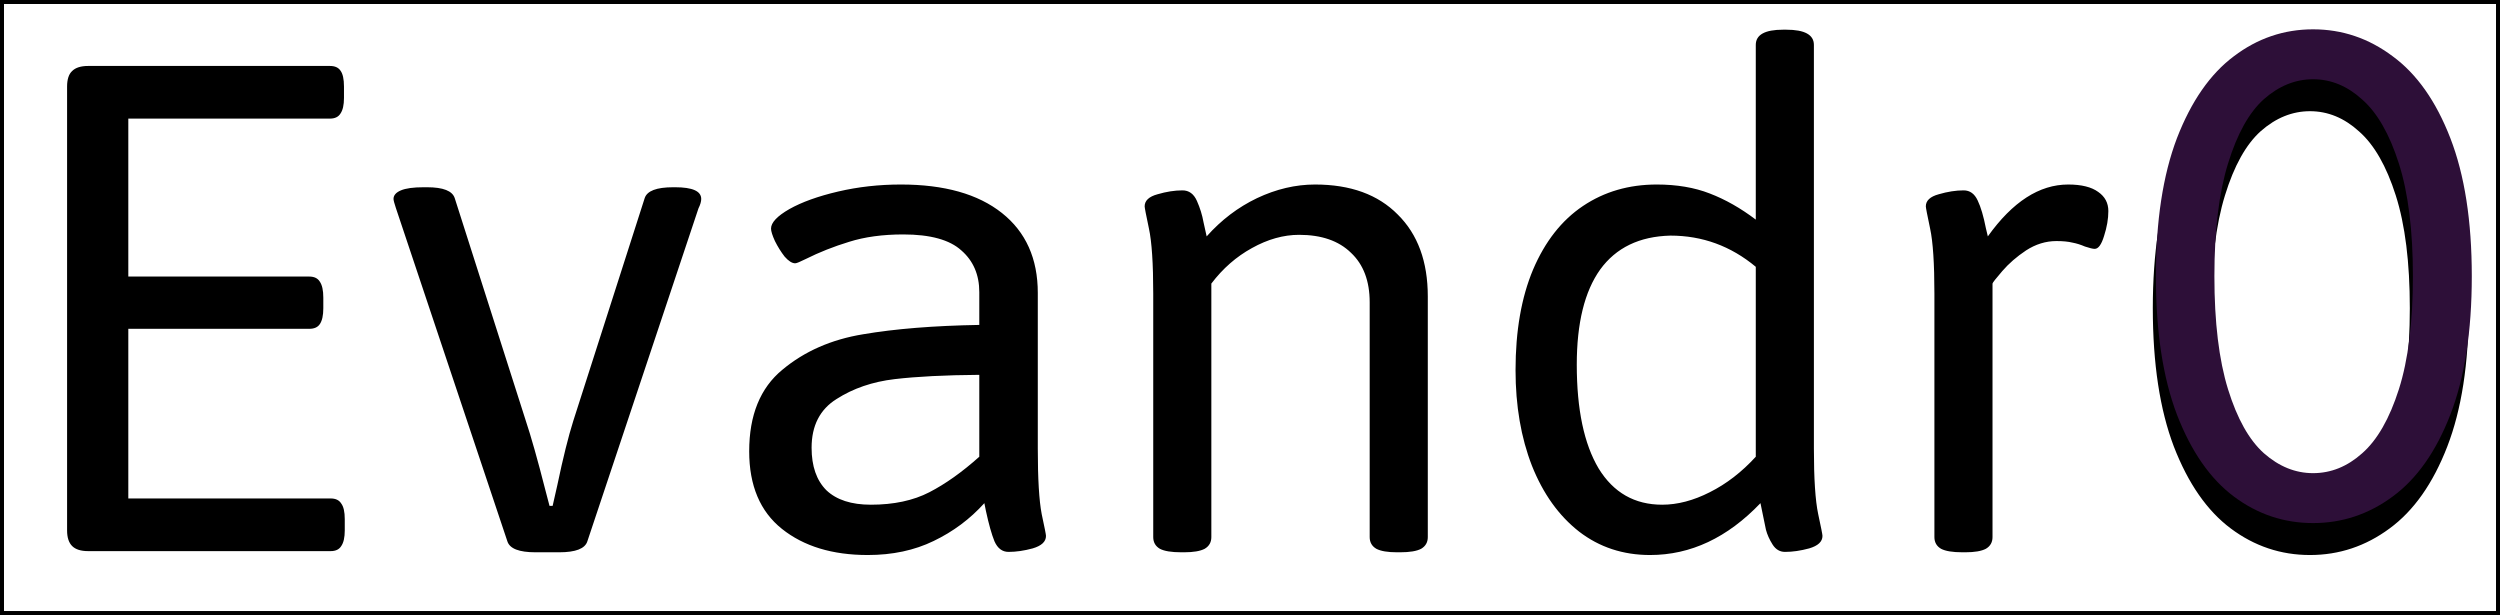 <svg width="626" height="154" viewBox="0 0 626 154" fill="none" xmlns="http://www.w3.org/2000/svg">
<path d="M22.07 138C20.247 138 18.913 137.577 18.066 136.73C17.22 135.884 16.797 134.582 16.797 132.824V21.691C16.797 19.869 17.22 18.566 18.066 17.785C18.913 16.939 20.247 16.516 22.07 16.516H82.617C83.854 16.516 84.733 16.906 85.254 17.688C85.84 18.469 86.133 19.803 86.133 21.691V24.523C86.133 26.281 85.84 27.583 85.254 28.43C84.733 29.276 83.854 29.699 82.617 29.699H32.129V69.25H77.441C78.678 69.25 79.557 69.673 80.078 70.519C80.664 71.366 80.957 72.701 80.957 74.523V77.16C80.957 78.983 80.664 80.318 80.078 81.164C79.557 81.945 78.678 82.336 77.441 82.336H32.129V124.816H82.812C84.049 124.816 84.928 125.24 85.449 126.086C86.035 126.867 86.328 128.169 86.328 129.992V132.824C86.328 134.582 86.035 135.884 85.449 136.73C84.928 137.577 84.049 138 82.812 138H22.07ZM134.082 138.293C129.98 138.293 127.637 137.382 127.051 135.559L99.121 52.062C98.731 50.891 98.535 50.142 98.535 49.816C98.535 48.905 99.154 48.189 100.391 47.668C101.628 47.147 103.516 46.887 106.055 46.887H106.934C110.97 46.887 113.281 47.798 113.867 49.621L131.543 104.992C132.975 109.289 134.635 115.148 136.523 122.57L137.598 126.672H138.379L139.551 121.496C140.983 114.66 142.318 109.289 143.555 105.383L161.426 49.621C162.012 47.798 164.388 46.887 168.555 46.887H169.043C173.405 46.887 175.586 47.863 175.586 49.816C175.586 50.467 175.358 51.249 174.902 52.16L147.07 135.559C146.484 137.382 144.141 138.293 140.039 138.293H134.082ZM217.285 138.977C208.431 138.977 201.27 136.796 195.801 132.434C190.332 128.072 187.598 121.594 187.598 113C187.598 103.951 190.365 97.147 195.898 92.59C201.432 87.967 208.171 85.005 216.113 83.703C224.121 82.336 233.822 81.555 245.215 81.359V73.156C245.215 68.794 243.717 65.311 240.723 62.707C237.793 60.038 232.943 58.703 226.172 58.703C221.029 58.703 216.504 59.322 212.598 60.559C208.757 61.73 205.143 63.163 201.758 64.856C200.326 65.572 199.447 65.93 199.121 65.93C198.34 65.93 197.461 65.376 196.484 64.269C195.573 63.098 194.759 61.796 194.043 60.363C193.392 58.931 193.066 57.889 193.066 57.238C193.066 55.741 194.596 54.113 197.656 52.355C200.781 50.598 204.85 49.133 209.863 47.961C214.876 46.789 220.117 46.203 225.586 46.203C236.458 46.203 244.889 48.579 250.879 53.332C256.868 58.085 259.863 64.758 259.863 73.352V112.316C259.863 119.868 260.189 125.337 260.84 128.723C261.556 132.043 261.914 133.866 261.914 134.191C261.914 135.624 260.807 136.665 258.594 137.316C256.445 137.902 254.427 138.195 252.539 138.195C250.977 138.195 249.805 137.316 249.023 135.559C248.307 133.801 247.591 131.262 246.875 127.941L246.484 125.988C242.904 129.96 238.672 133.117 233.789 135.461C228.971 137.805 223.47 138.977 217.285 138.977ZM218.066 126.379C223.796 126.379 228.678 125.337 232.715 123.254C236.751 121.171 240.918 118.208 245.215 114.367V93.859C236.621 93.924 229.557 94.283 224.023 94.934C218.49 95.585 213.639 97.245 209.473 99.914C205.306 102.518 203.223 106.587 203.223 112.121C203.223 116.743 204.46 120.292 206.934 122.766C209.473 125.174 213.184 126.379 218.066 126.379ZM295.801 138.293C293.327 138.293 291.536 138 290.43 137.414C289.323 136.763 288.77 135.786 288.77 134.484V73.547C288.77 65.995 288.411 60.559 287.695 57.238C286.979 53.853 286.621 51.997 286.621 51.672C286.621 50.24 287.695 49.23 289.844 48.645C292.057 47.993 294.141 47.668 296.094 47.668C297.721 47.668 298.926 48.547 299.707 50.305C300.488 52.062 301.042 53.853 301.367 55.676C301.758 57.499 302.018 58.671 302.148 59.191C305.794 55.09 309.993 51.9 314.746 49.621C319.564 47.342 324.414 46.203 329.297 46.203C338.151 46.203 345.052 48.71 350 53.723C355.013 58.671 357.52 65.507 357.52 74.231V134.484C357.52 135.786 356.966 136.763 355.859 137.414C354.753 138 352.995 138.293 350.586 138.293H349.805C347.461 138.293 345.736 138 344.629 137.414C343.522 136.763 342.969 135.786 342.969 134.484V75.695C342.969 70.357 341.406 66.223 338.281 63.293C335.221 60.298 330.892 58.801 325.293 58.801C321.387 58.801 317.448 59.908 313.477 62.121C309.57 64.269 306.185 67.232 303.32 71.008V134.484C303.32 135.786 302.767 136.763 301.66 137.414C300.553 138 298.828 138.293 296.484 138.293H295.801ZM413.184 138.977C406.413 138.977 400.488 137.023 395.41 133.117C390.332 129.146 386.393 123.645 383.594 116.613C380.859 109.582 379.492 101.607 379.492 92.688C379.492 82.857 380.957 74.458 383.887 67.492C386.882 60.461 391.048 55.155 396.387 51.574C401.725 47.993 407.878 46.203 414.844 46.203C419.857 46.203 424.284 46.952 428.125 48.449C432.031 49.947 435.872 52.128 439.648 54.992V11.242C439.648 8.703 441.927 7.434 446.484 7.434H447.266C451.888 7.434 454.199 8.703 454.199 11.242V112.316C454.199 119.868 454.557 125.337 455.273 128.723C455.99 132.043 456.348 133.866 456.348 134.191C456.348 135.624 455.241 136.665 453.027 137.316C450.879 137.902 448.861 138.195 446.973 138.195C445.671 138.195 444.629 137.577 443.848 136.34C443.066 135.103 442.513 133.866 442.188 132.629C441.927 131.327 441.471 129.113 440.82 125.988C432.552 134.647 423.34 138.977 413.184 138.977ZM416.211 126.379C420.052 126.379 424.023 125.337 428.125 123.254C432.292 121.171 436.133 118.208 439.648 114.367V66.809C433.398 61.6 426.27 58.996 418.262 58.996C410.514 59.191 404.655 62.023 400.684 67.492C396.777 72.961 394.824 80.904 394.824 91.32C394.824 102.518 396.647 111.177 400.293 117.297C404.004 123.352 409.31 126.379 416.211 126.379ZM491.406 138.293C488.932 138.293 487.142 138 486.035 137.414C484.928 136.763 484.375 135.786 484.375 134.484V73.547C484.375 65.995 484.017 60.559 483.301 57.238C482.585 53.853 482.227 51.997 482.227 51.672C482.227 50.24 483.301 49.23 485.449 48.645C487.663 47.993 489.746 47.668 491.699 47.668C493.262 47.668 494.434 48.514 495.215 50.207C495.996 51.835 496.68 54.146 497.266 57.141L497.754 59.191C503.939 50.533 510.645 46.203 517.871 46.203C521.191 46.203 523.698 46.822 525.391 48.059C527.083 49.23 527.93 50.825 527.93 52.844C527.93 54.797 527.572 56.88 526.855 59.094C526.204 61.242 525.423 62.316 524.512 62.316C524.056 62.316 523.242 62.121 522.07 61.73C521.029 61.275 519.987 60.949 518.945 60.754C517.904 60.493 516.569 60.363 514.941 60.363C512.272 60.363 509.733 61.145 507.324 62.707C504.98 64.269 502.995 65.995 501.367 67.883C499.74 69.771 498.926 70.812 498.926 71.008V134.484C498.926 135.786 498.372 136.763 497.266 137.414C496.159 138 494.434 138.293 492.09 138.293H491.406ZM578.418 138.977C571.126 138.977 564.518 136.763 558.594 132.336C552.669 127.909 547.917 121.073 544.336 111.828C540.82 102.583 539.062 91.027 539.062 77.16C539.062 63.358 540.82 51.835 544.336 42.59C547.917 33.345 552.669 26.509 558.594 22.082C564.518 17.59 571.126 15.344 578.418 15.344C585.71 15.344 592.35 17.59 598.34 22.082C604.395 26.509 609.212 33.345 612.793 42.59C616.374 51.835 618.164 63.358 618.164 77.16C618.164 91.027 616.374 102.583 612.793 111.828C609.212 121.073 604.395 127.909 598.34 132.336C592.35 136.763 585.71 138.977 578.418 138.977ZM578.418 126.477C582.91 126.477 587.012 124.816 590.723 121.496C594.499 118.176 597.559 112.837 599.902 105.48C602.246 98.124 603.418 88.684 603.418 77.16C603.418 65.702 602.246 56.294 599.902 48.938C597.559 41.581 594.499 36.242 590.723 32.922C587.012 29.537 582.91 27.844 578.418 27.844C573.991 27.844 569.889 29.504 566.113 32.824C562.402 36.145 559.408 41.516 557.129 48.938C554.85 56.294 553.711 65.702 553.711 77.16C553.711 88.684 554.85 98.124 557.129 105.48C559.408 112.837 562.402 118.176 566.113 121.496C569.889 124.816 573.991 126.477 578.418 126.477Z" fill="black"/>
<path d="M579.191 130.977C571.9 130.977 565.292 128.763 559.367 124.336C553.443 119.909 548.69 113.073 545.109 103.828C541.594 94.583 539.836 83.027 539.836 69.16C539.836 55.358 541.594 43.835 545.109 34.59C548.69 25.345 553.443 18.509 559.367 14.082C565.292 9.59 571.9 7.344 579.191 7.344C586.483 7.344 593.124 9.59 599.113 14.082C605.168 18.509 609.986 25.345 613.566 34.59C617.147 43.835 618.938 55.358 618.938 69.16C618.938 83.027 617.147 94.583 613.566 103.828C609.986 113.073 605.168 119.909 599.113 124.336C593.124 128.763 586.483 130.977 579.191 130.977ZM579.191 118.477C583.684 118.477 587.785 116.816 591.496 113.496C595.272 110.176 598.332 104.837 600.676 97.481C603.02 90.124 604.191 80.684 604.191 69.16C604.191 57.702 603.02 48.294 600.676 40.938C598.332 33.581 595.272 28.242 591.496 24.922C587.785 21.537 583.684 19.844 579.191 19.844C574.764 19.844 570.663 21.504 566.887 24.824C563.176 28.145 560.181 33.516 557.902 40.938C555.624 48.294 554.484 57.702 554.484 69.16C554.484 80.684 555.624 90.124 557.902 97.481C560.181 104.837 563.176 110.176 566.887 113.496C570.663 116.816 574.764 118.477 579.191 118.477Z" fill="#2D0F38"/>
<rect x="0.5" y="0.5" width="625" height="153" stroke="black"/>
</svg>
